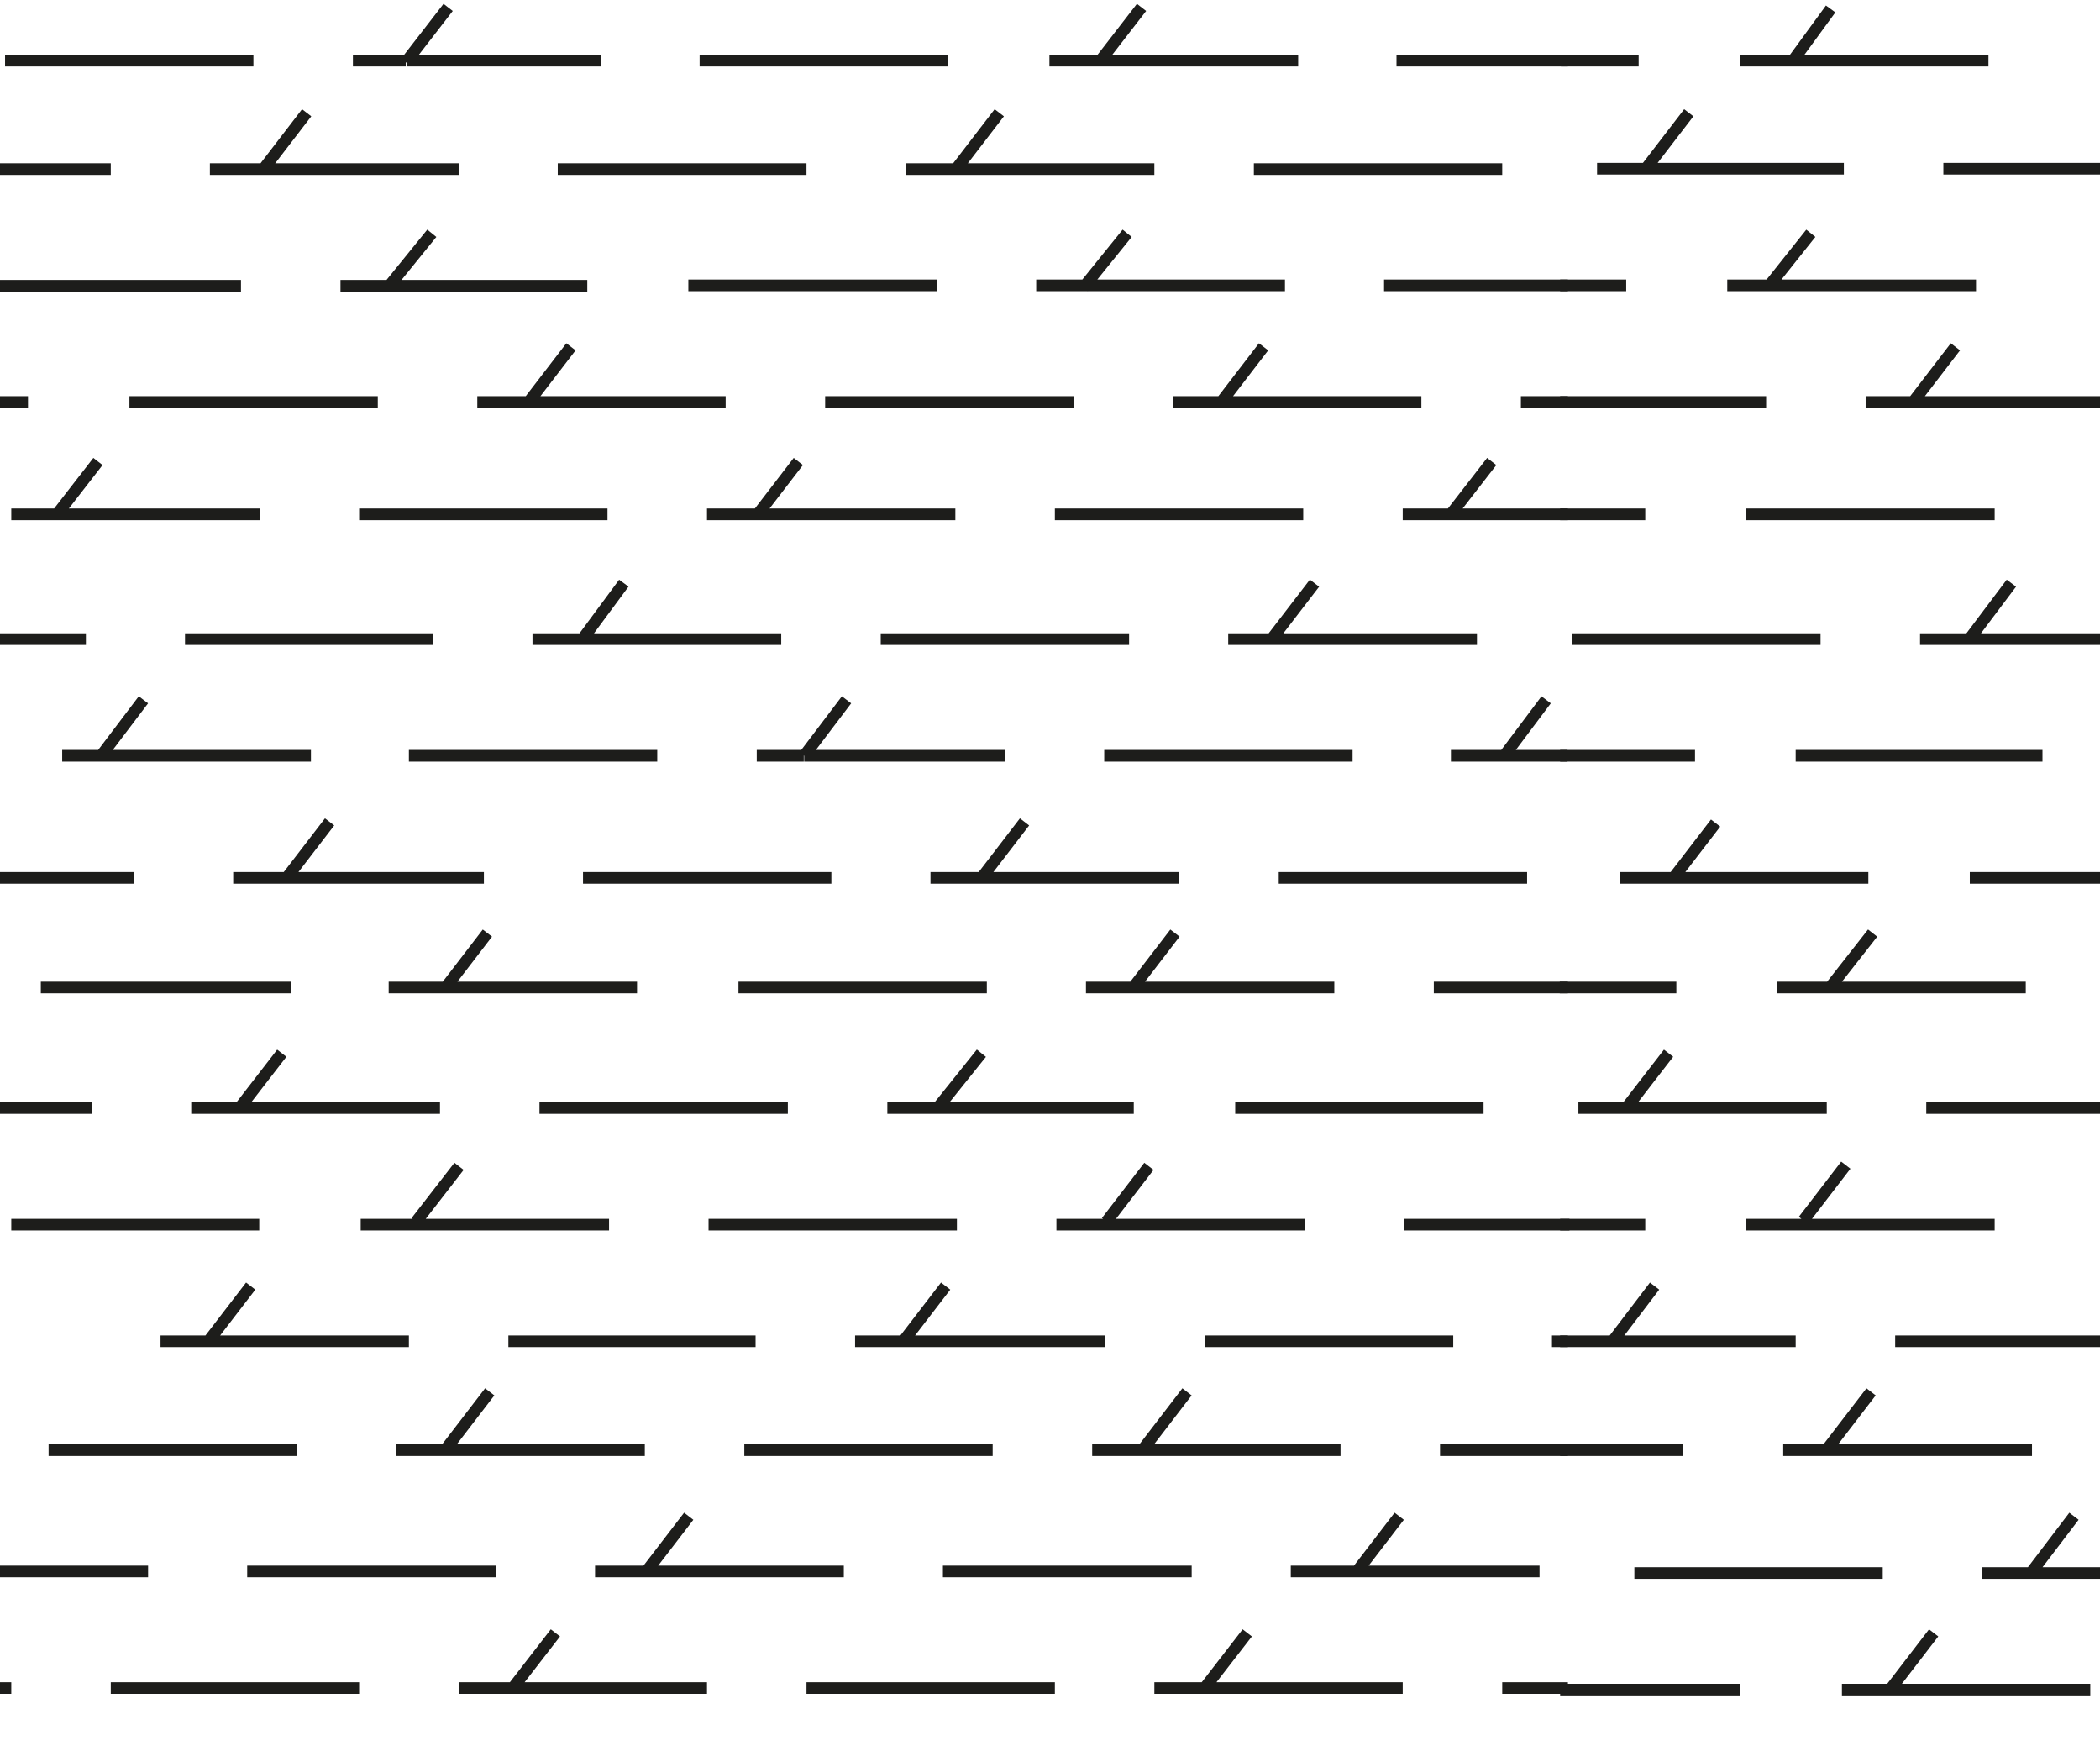 <svg id="Capa_1" data-name="Capa 1" xmlns="http://www.w3.org/2000/svg" viewBox="0 0 54.03 44.91"><defs><style>.cls-1{fill:none;stroke:#1d1d1b;stroke-width:0.3px;}</style></defs><title>622 Lutita dolomítica</title><path class="cls-1" d="M36,39l-1.09,1.42M14.29,42,13.2,43.41m17.8,0L32.09,42M17.72,39l-1.09,1.42m-17.94,0L-.22,39M12.6,35.8l-1.09,1.42m17.94,0,1.09-1.42M6.45,33.08,5.36,34.5h0m17.88,0h0m0,0,1.09-1.42M29.56,30l-1.09,1.42m-17.76,0L11.81,30M6.16,28.5l1.09-1.41m18,0L24.12,28.5M30.23,24l-1.09,1.42m-17.69,0L12.54,24M7.39,22.56l1.09-1.42m16.79,1.42,1.09-1.42m12.34-1.7h0m0,0L39.78,18M20.69,19.44h0m0,0L21.78,18M3.69,18,2.6,19.44m0,0h0M16.05,15,15,16.42M33.82,15l-1.09,1.42M2.52,11.87,1.45,13.25m0,0,0,0m35.86,0,0,0m0,0,1.07-1.38m-17.84,0-1.06,1.38m0,0,0,0M14.69,8.92,13.6,10.34M32.51,8.92l-1.09,1.42M10,7.37l0,0m0,0L11.11,6m16.76,1.4L29,6m-1.08,1.4v0M6.8,4.32,7.89,2.9M24.62,4.32,25.71,2.9m2.57-1.3,0,0L29.37.19M10.44,1.6l0,0m0,0L11.53.19M38.65,43.42h1.69m-10.64,0h6.39m-15.34,0h6.39m-15.34,0h6.39m-15.34,0H9.24m-15.34,0H.29m32.92-3h6.4m-8.95,0h-6.4m-2.55,0h-6.4m-2.55,0H6.36m-2.55,0h-6.4M37.05,37.3h3.29m-12.24,0h6.39m-15.34,0h6.39m-15.34,0h6.39m-15.34,0H7.64m32.7-2.8h-.41M31,34.5h6.39m-14.13,0h5.18m-5.18,0H22m-2.56,0H13.08m-2.56,0H5.36m0,0H4.13m32-3h4.25m-13.2,0h6.39m-15.34,0h6.39m-15.34,0h6.39m-9,0H.29m31.49-3h6.39m-9,0H22.83m-8.95,0h6.39m-8.95,0H4.92m-2.55,0H-4M36.89,25.4h3.45m-12.4,0h6.39M19,25.4h6.39M10,25.4h6.39m-15.34,0H7.48M32.9,22.58h6.39m-8.95,0h-6.4m-2.55,0H15m-2.55,0H6m-2.55,0h-6.4m40.28-3.14h3m-11.92,0h6.39m-14.12,0H19.47m1.22,0h5.17m-15.34,0h6.39M8,19.44H2.6m-1,0h1m29-3H38m-15.34,0h6.39m-15.35,0h6.4m-8.95,0H4.76m-2.55,0H-4.18m40.27-3.21h4.25m-6.81,0H27.14m-2.56,0h-5.1m0,0H18.19m-2.56,0H9.24m-2.56,0H1.45m-1.16,0H1.45m37.68-2.89h1.21m-10.16,0h6.39m-15.34,0h6.39m-8.95,0H12.28m-8.95,0H9.72m-9,0H-5.62m41.23-3h4.73m-13.68,0h1.21m0,0h5.19m-15.35,0H24.1M10,7.35h5.11M10,7.35H8.76m-2.56,0H-.19m38.84-3H32.26m-2.56,0H23.31m-2.56,0h-6.4m-2.55,0H5.4m-2.55,0h-6.4M35.93,1.56h4.41m-12,0h5.06m-5.06,0H27M18,1.56h6.39m-13.95,0H9.08m1.39,0h5M.13,1.56H6.52"/><path class="cls-1" d="M49.75,42l-1.09,1.42m3.62-3L53.36,39M48.14,35.8l-1.09,1.42m-4.48-4.14L41.49,34.5m0,0h0m6-4.53-1.09,1.42M41.84,28.5l1.09-1.41m4.16-1.7L48.18,24m-5.13-1.41,1.09-1.42m6.52-4.72L51.75,15m-2.53-4.66,1.09-1.42M45.5,7.37v0L46.59,6M42.36,4.32,43.45,2.9M46.1,1.6l0,0,1-1.37m.29,43.23h6.39m-9,0H40.14m17.25-3H51m-2.56,0H42.05M52.28,37.3h-6.4m-5.74,0h3.15m5.47-2.8h6.39m-8.95,0H41.49m-1.35,0h1.35m9.83-3h-6.4m-2.59,0H40.14m15.81-3H49.56m-2.56,0H40.61M52.12,25.4h-6.4m-2.59,0h-3m16.93-2.82H50.68m-9,0h6.39m4.48-3.14H46.2m-2.59,0H40.14m15.65-3H49.4m-2.56,0H40.45m10.87-3.21h-6.4m-2.59,0H40.14m14.21-2.89H48m-2.56,0H40.14m4.3-3h6.4m-9,0H40.14m16.29-3H50m-2.56,0H41.09M51.16,1.56h-5m-1.38,0h1.38m-4,0h-2"/></svg>